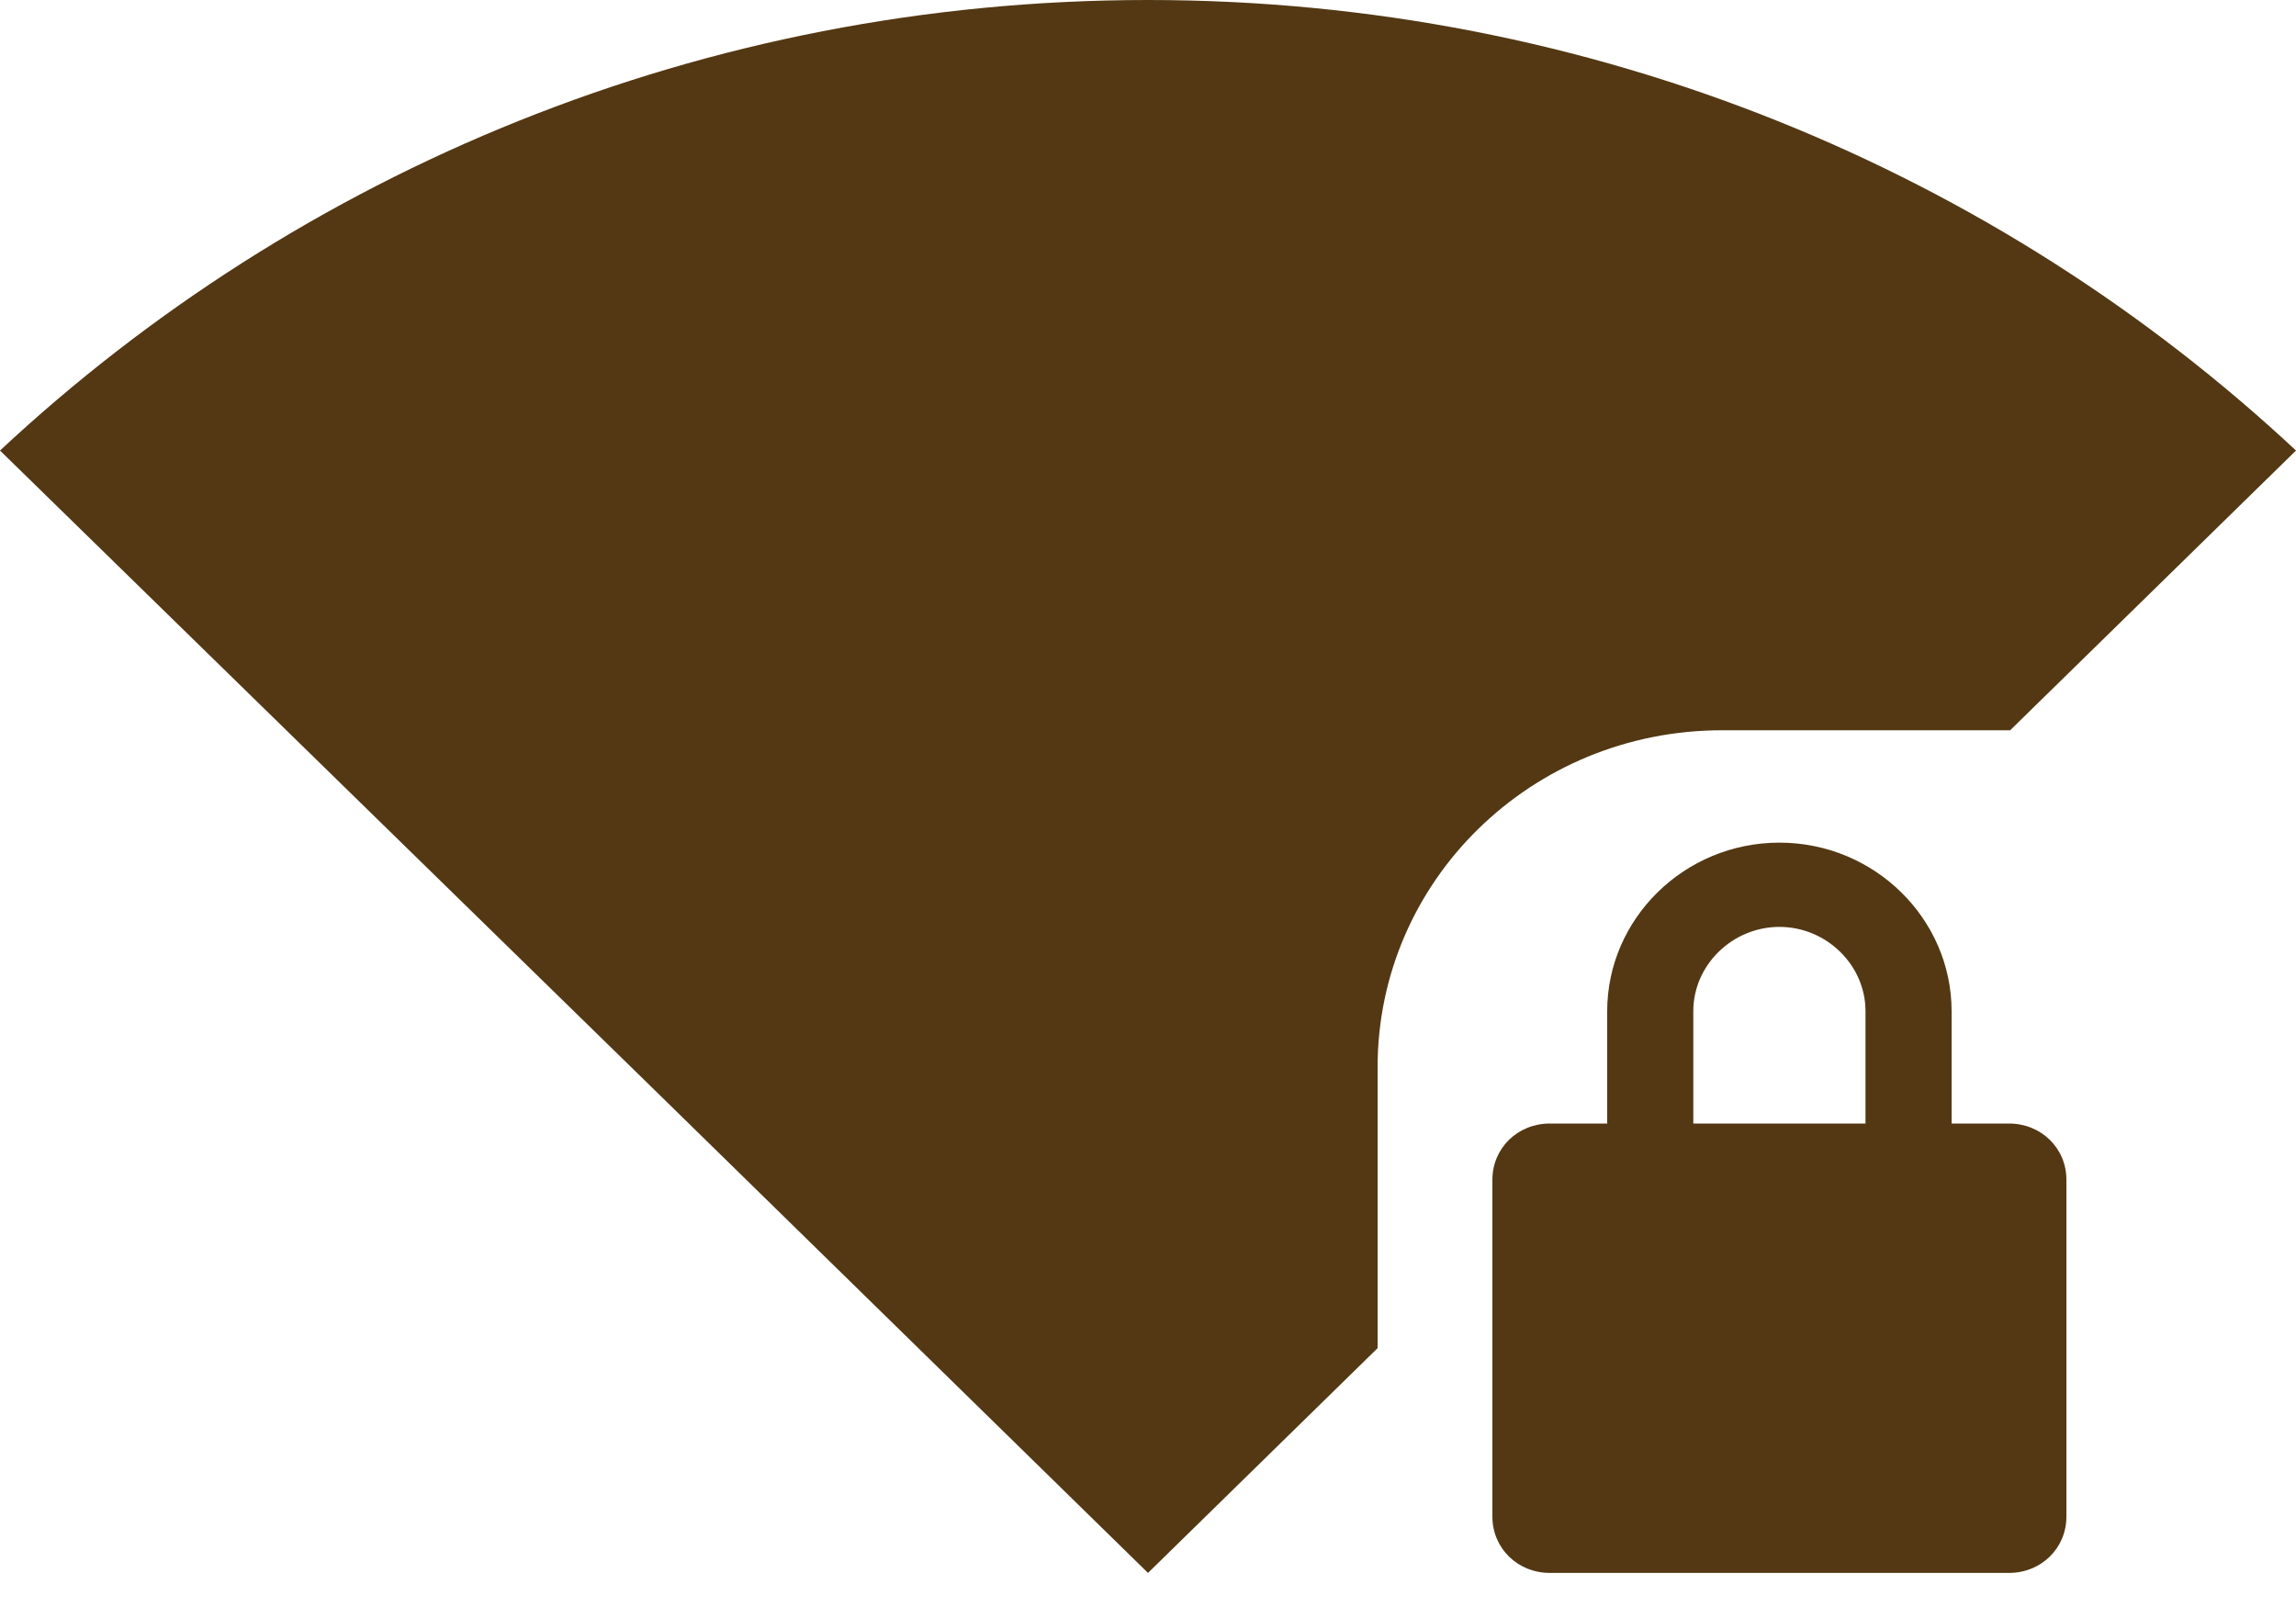 <svg width="20" height="14" viewBox="0 0 20 14" fill="none" xmlns="http://www.w3.org/2000/svg">
<path d="M17.5 9.788H17V8.809C17 8.006 16.33 7.341 15.5 7.341C14.67 7.341 14 8.006 14 8.809V9.788H13.5C13.22 9.788 13 10.003 13 10.277V13.213C13 13.488 13.22 13.703 13.5 13.703H17.5C17.78 13.703 18 13.488 18 13.213V10.277C18 10.003 17.78 9.788 17.5 9.788ZM14.75 8.809C14.75 8.408 15.09 8.075 15.5 8.075C15.91 8.075 16.25 8.408 16.25 8.809V9.788H14.75V8.809ZM12 11.745L10 13.703L5.76 9.553L0 3.925C2.6 1.498 6.12 0 10 0C13.88 0 17.4 1.498 20 3.925L17.51 6.362H15C13.34 6.362 12 7.674 12 9.298V11.745Z" fill="#533813"/>
</svg>
